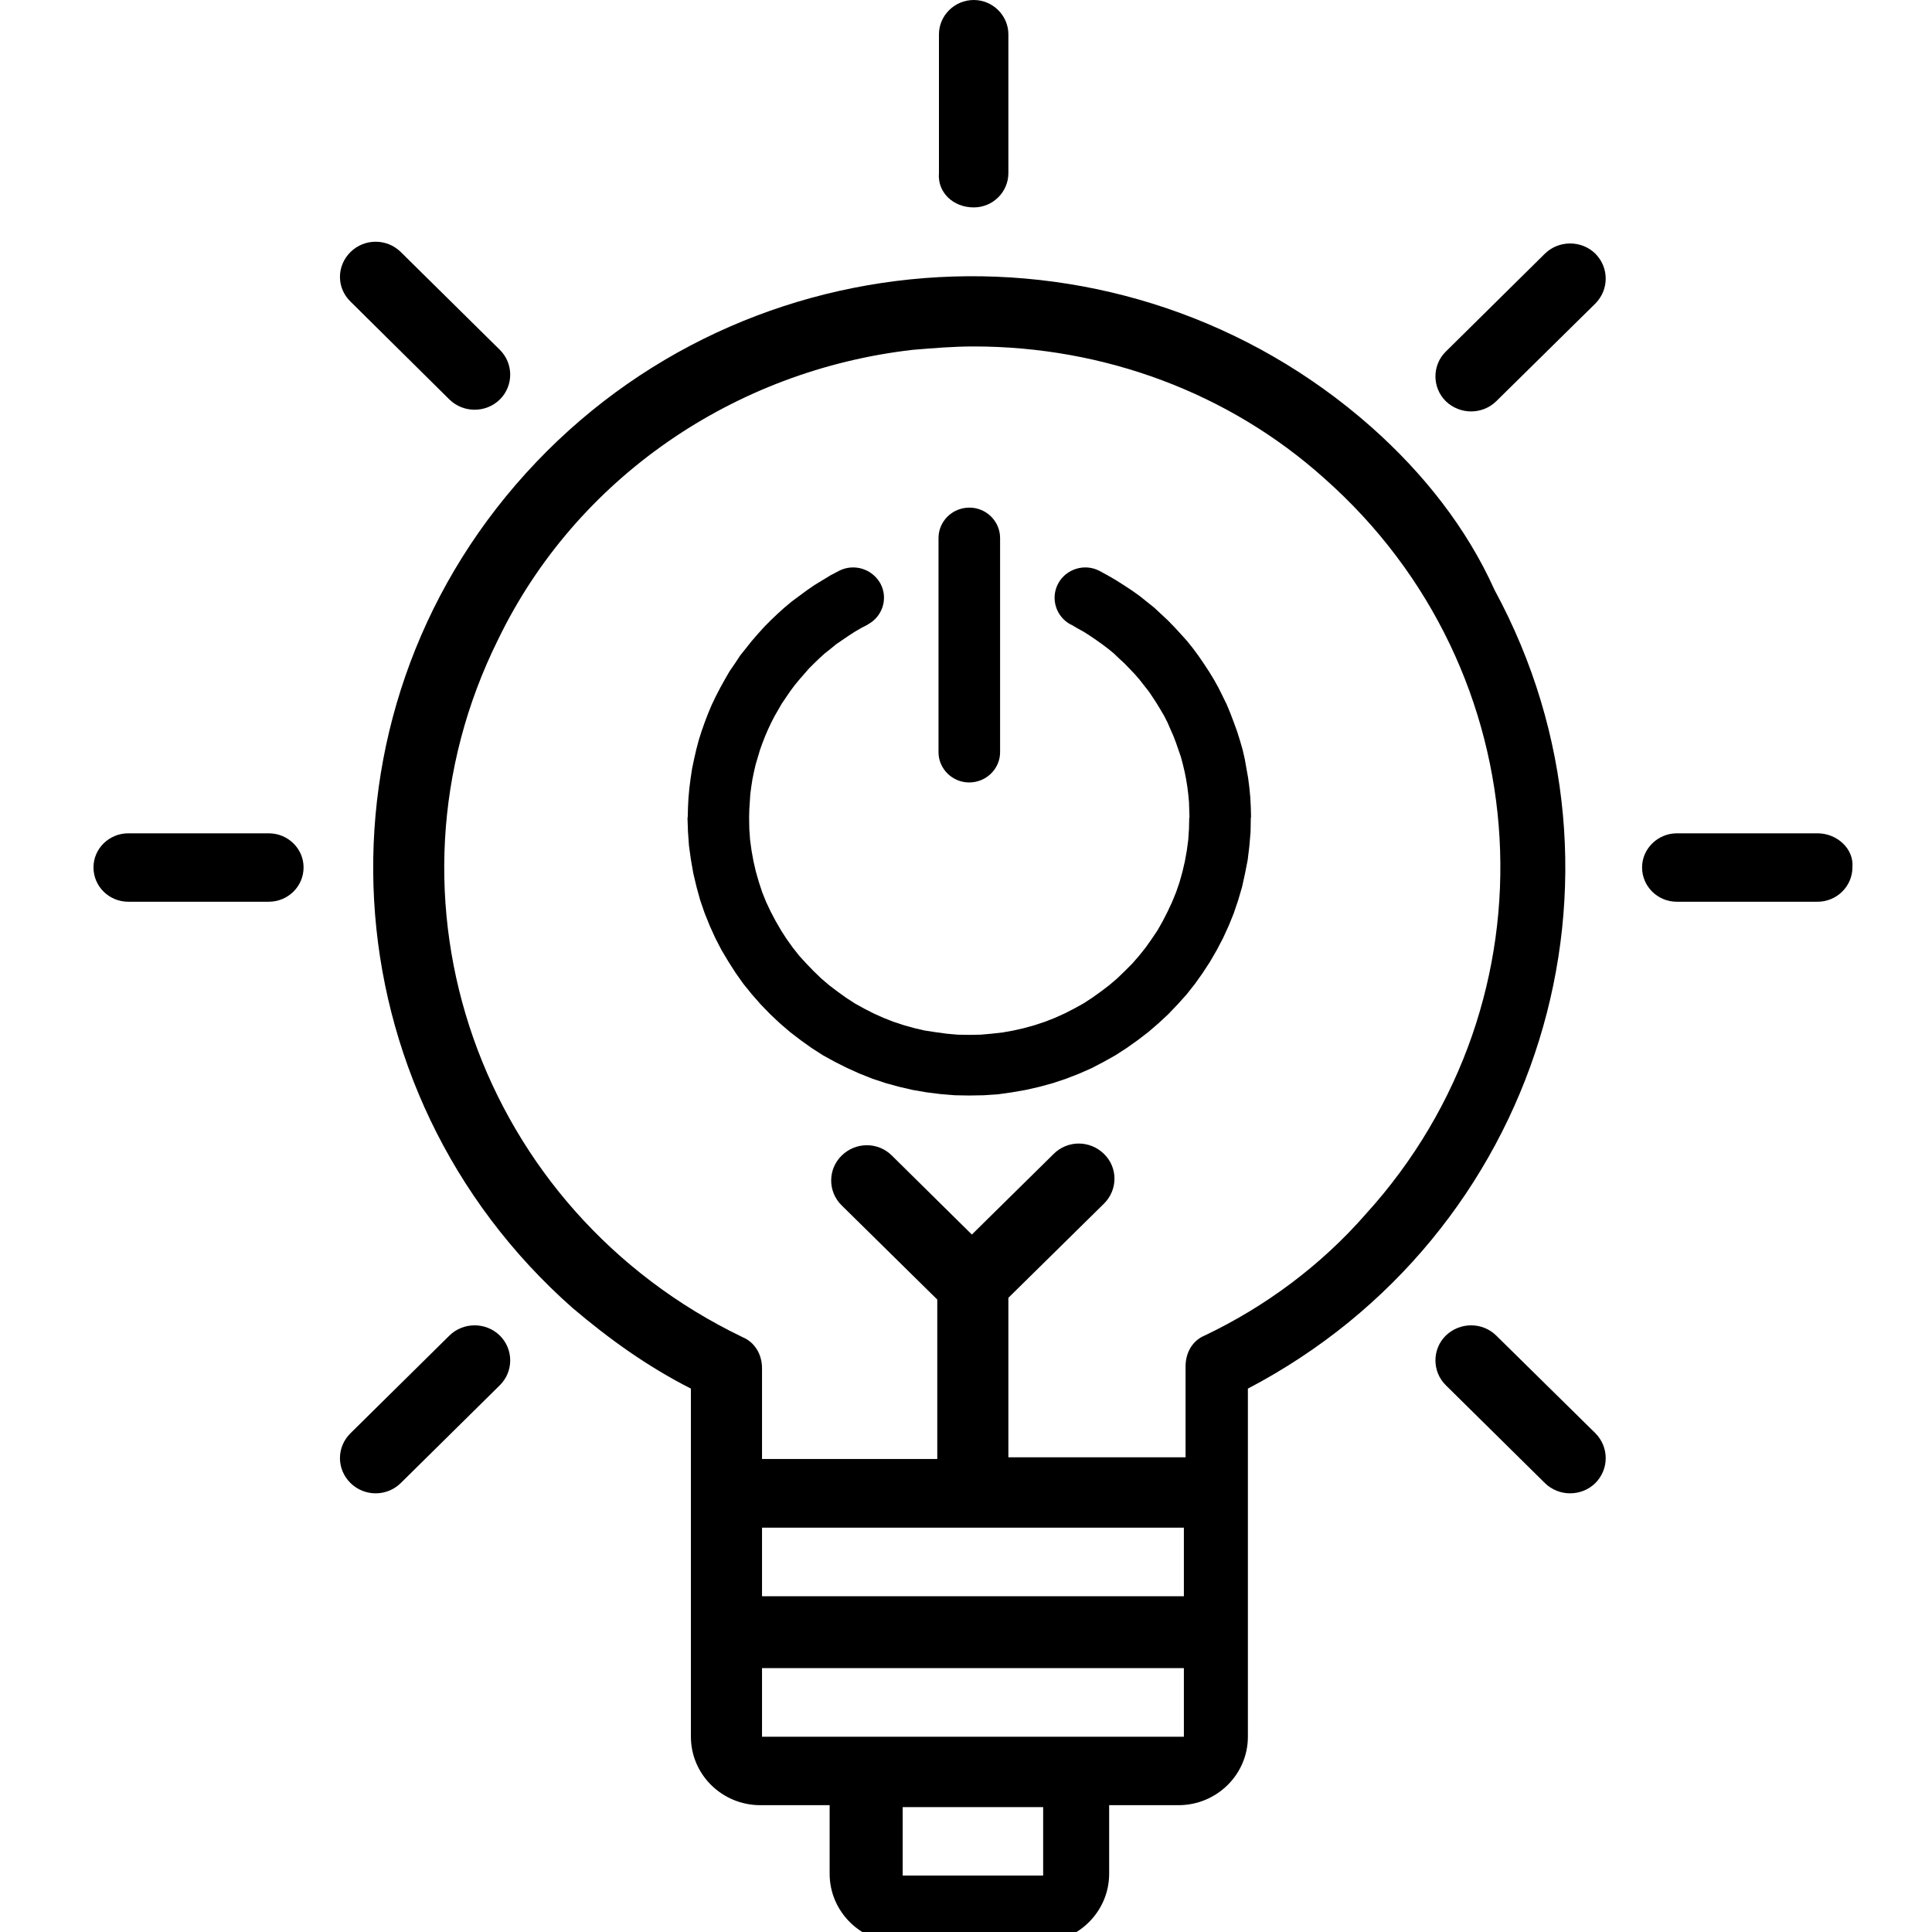 <?xml version="1.0" encoding="UTF-8"?>
<svg xmlns="http://www.w3.org/2000/svg" xmlns:xlink="http://www.w3.org/1999/xlink" width="28px" height="28px" viewBox="0 0 28 31" version="1.1">
<g id="surface1">
<path style=" stroke:none;fill-rule:nonzero;fill:rgb(0%,0%,0%);fill-opacity:1;" d="M 20.504 6.852 C 16.547 3.355 10.477 3.688 6.938 7.594 C 3.398 11.5 3.734 17.496 7.688 20.988 C 8.273 21.484 8.887 21.926 9.586 22.281 L 9.586 27.867 C 9.586 28.473 10.086 28.965 10.699 28.965 L 11.812 28.965 L 11.812 30.066 C 11.812 30.672 12.312 31.168 12.926 31.168 L 15.184 31.168 C 15.797 31.168 16.297 30.672 16.297 30.066 L 16.297 28.965 L 17.41 28.965 C 18.023 28.965 18.523 28.473 18.523 27.867 L 18.523 22.281 C 23.203 19.832 24.988 14.086 22.48 9.465 C 22.035 8.473 21.34 7.594 20.504 6.852 Z M 17.496 24.512 L 17.496 25.613 L 10.727 25.613 L 10.727 24.512 Z M 15.238 30.094 L 12.984 30.094 L 12.984 28.996 L 15.238 28.996 Z M 15.797 27.867 L 10.727 27.867 L 10.727 26.766 L 17.496 26.766 L 17.496 27.867 Z M 17.828 21.43 C 17.633 21.512 17.523 21.703 17.523 21.926 L 17.523 23.383 L 14.68 23.383 L 14.68 20.824 L 16.215 19.312 C 16.438 19.09 16.438 18.734 16.215 18.516 C 15.988 18.293 15.629 18.293 15.406 18.516 L 14.094 19.809 L 12.812 18.543 C 12.59 18.32 12.23 18.32 12.004 18.543 C 11.781 18.762 11.781 19.121 12.004 19.34 L 13.539 20.852 L 13.539 23.41 L 10.727 23.41 L 10.727 21.953 C 10.727 21.734 10.613 21.539 10.418 21.457 C 6.184 19.422 4.43 14.414 6.492 10.262 C 7.742 7.676 10.277 5.941 13.148 5.613 C 13.48 5.586 13.789 5.559 14.125 5.559 C 16.211 5.559 18.219 6.301 19.75 7.676 C 23.234 10.758 23.539 16.039 20.418 19.477 C 19.695 20.305 18.805 20.965 17.828 21.43 Z M 17.828 21.43 "/>
<path style=" stroke:none;fill-rule:nonzero;fill:rgb(0%,0%,0%);fill-opacity:1;" d="M 14.125 3.328 C 14.43 3.328 14.68 3.082 14.68 2.777 L 14.68 0.551 C 14.68 0.25 14.43 0 14.125 0 C 13.816 0 13.566 0.25 13.566 0.551 L 13.566 2.777 C 13.539 3.082 13.789 3.328 14.125 3.328 Z M 14.125 3.328 "/>
<path style=" stroke:none;fill-rule:nonzero;fill:rgb(0%,0%,0%);fill-opacity:1;" d="M 5.711 6.41 C 5.934 6.629 6.297 6.629 6.52 6.41 C 6.742 6.191 6.742 5.832 6.52 5.613 L 4.93 4.043 C 4.707 3.824 4.348 3.824 4.125 4.043 C 3.898 4.266 3.898 4.621 4.125 4.84 Z M 5.711 6.41 "/>
<path style=" stroke:none;fill-rule:nonzero;fill:rgb(0%,0%,0%);fill-opacity:1;" d="M 2.812 13.371 L 0.559 13.371 C 0.25 13.371 0 13.617 0 13.918 C 0 14.223 0.25 14.469 0.559 14.469 L 2.812 14.469 C 3.121 14.469 3.371 14.223 3.371 13.918 C 3.371 13.617 3.121 13.371 2.812 13.371 Z M 2.812 13.371 "/>
<path style=" stroke:none;fill-rule:nonzero;fill:rgb(0%,0%,0%);fill-opacity:1;" d="M 5.711 21.43 L 4.125 22.996 C 3.898 23.219 3.898 23.574 4.125 23.797 C 4.348 24.016 4.707 24.016 4.93 23.797 L 6.52 22.227 C 6.742 22.008 6.742 21.648 6.52 21.43 C 6.297 21.211 5.934 21.211 5.711 21.43 Z M 5.711 21.43 "/>
<path style=" stroke:none;fill-rule:nonzero;fill:rgb(0%,0%,0%);fill-opacity:1;" d="M 23.289 4.07 L 21.699 5.641 C 21.477 5.859 21.477 6.219 21.699 6.438 C 21.926 6.656 22.285 6.656 22.508 6.438 L 24.098 4.871 C 24.32 4.648 24.32 4.293 24.098 4.07 C 23.875 3.852 23.512 3.852 23.289 4.07 Z M 23.289 4.07 "/>
<path style=" stroke:none;fill-rule:nonzero;fill:rgb(0%,0%,0%);fill-opacity:1;" d="M 22.508 21.43 C 22.285 21.211 21.926 21.211 21.699 21.43 C 21.477 21.648 21.477 22.008 21.699 22.227 L 23.289 23.797 C 23.512 24.016 23.875 24.016 24.098 23.797 C 24.32 23.574 24.32 23.219 24.098 22.996 Z M 22.508 21.43 "/>
<path style=" stroke:none;fill-rule:nonzero;fill:rgb(0%,0%,0%);fill-opacity:1;" d="M 27.664 13.371 L 25.406 13.371 C 25.102 13.371 24.848 13.617 24.848 13.918 C 24.848 14.223 25.098 14.469 25.406 14.469 L 27.664 14.469 C 27.969 14.469 28.223 14.223 28.223 13.918 C 28.25 13.617 27.973 13.371 27.664 13.371 Z M 27.664 13.371 "/>
<path style=" stroke:none;fill-rule:nonzero;fill:rgb(0%,0%,0%);fill-opacity:1;" d="M 11.961 9.16 C 12.203 9.035 12.5 9.129 12.629 9.367 C 12.754 9.605 12.66 9.898 12.418 10.023 Z M 10.52 13.117 L 9.535 13.117 L 9.539 12.957 L 9.547 12.801 L 9.562 12.641 L 9.582 12.484 L 9.605 12.332 L 9.637 12.18 L 9.672 12.027 L 9.711 11.879 L 9.758 11.73 L 9.809 11.586 L 9.863 11.445 L 9.922 11.305 L 9.988 11.168 L 10.059 11.031 L 10.133 10.898 L 10.207 10.77 L 10.293 10.645 L 10.375 10.52 L 10.562 10.285 L 10.66 10.172 L 10.762 10.059 L 10.867 9.953 L 10.977 9.848 L 11.086 9.75 L 11.203 9.652 L 11.445 9.473 L 11.57 9.387 L 11.828 9.23 L 11.961 9.16 L 12.422 10.023 L 12.316 10.078 L 12.215 10.137 L 12.113 10.203 L 11.918 10.336 L 11.828 10.41 L 11.734 10.484 L 11.648 10.562 L 11.562 10.645 L 11.48 10.727 L 11.324 10.906 L 11.25 10.996 L 11.18 11.09 L 11.047 11.285 L 10.93 11.488 L 10.875 11.594 L 10.824 11.703 L 10.777 11.812 L 10.734 11.922 L 10.695 12.031 L 10.625 12.266 L 10.598 12.383 L 10.574 12.5 L 10.555 12.621 L 10.539 12.742 L 10.531 12.867 L 10.523 12.988 Z M 14.051 16.605 L 14.051 17.578 L 13.82 17.574 L 13.59 17.555 L 13.367 17.527 L 13.141 17.488 L 12.926 17.438 L 12.711 17.379 L 12.5 17.309 L 12.293 17.227 L 12.094 17.137 L 11.898 17.039 L 11.707 16.934 L 11.523 16.816 L 11.348 16.691 L 11.176 16.559 L 11.012 16.418 L 10.855 16.27 L 10.707 16.117 L 10.566 15.957 L 10.43 15.789 L 10.305 15.613 L 10.188 15.43 L 10.078 15.246 L 9.977 15.051 L 9.887 14.852 L 9.805 14.648 L 9.734 14.441 L 9.676 14.23 L 9.625 14.016 L 9.586 13.793 L 9.555 13.57 L 9.539 13.344 L 9.531 13.117 L 10.52 13.117 L 10.523 13.297 L 10.535 13.473 L 10.559 13.648 L 10.59 13.82 L 10.629 13.988 L 10.676 14.152 L 10.73 14.316 L 10.793 14.473 L 10.867 14.629 L 10.945 14.777 L 11.031 14.926 L 11.121 15.066 L 11.219 15.203 L 11.324 15.336 L 11.438 15.461 L 11.555 15.582 L 11.676 15.699 L 11.805 15.809 L 11.938 15.91 L 12.074 16.008 L 12.219 16.102 L 12.367 16.184 L 12.52 16.262 L 12.676 16.332 L 12.836 16.395 L 13 16.449 L 13.168 16.496 L 13.336 16.535 L 13.512 16.562 L 13.688 16.586 L 13.867 16.602 Z M 17.582 13.117 L 18.57 13.117 L 18.566 13.348 L 18.547 13.574 L 18.52 13.797 L 18.477 14.016 L 18.43 14.23 L 18.367 14.445 L 18.297 14.652 L 18.215 14.855 L 18.125 15.051 L 18.023 15.246 L 17.914 15.434 L 17.797 15.613 L 17.672 15.789 L 17.539 15.957 L 17.395 16.117 L 17.246 16.273 L 17.09 16.418 L 16.926 16.559 L 16.754 16.691 L 16.578 16.816 L 16.395 16.934 L 16.207 17.039 L 16.012 17.141 L 15.809 17.23 L 15.605 17.309 L 15.395 17.379 L 15.18 17.438 L 14.961 17.488 L 14.738 17.527 L 14.512 17.559 L 14.285 17.574 L 14.051 17.578 L 14.051 16.605 L 14.234 16.602 L 14.414 16.586 L 14.59 16.566 L 14.762 16.535 L 14.934 16.496 L 15.102 16.449 L 15.266 16.395 L 15.426 16.332 L 15.582 16.262 L 15.734 16.184 L 15.883 16.102 L 16.027 16.008 L 16.164 15.91 L 16.297 15.809 L 16.426 15.699 L 16.547 15.582 L 16.668 15.461 L 16.777 15.336 L 16.883 15.203 L 16.98 15.066 L 17.074 14.926 L 17.156 14.781 L 17.234 14.629 L 17.305 14.477 L 17.371 14.316 L 17.426 14.156 L 17.473 13.988 L 17.512 13.82 L 17.543 13.648 L 17.566 13.477 L 17.578 13.297 Z M 15.684 10.023 L 16.141 9.16 L 16.277 9.234 L 16.406 9.309 L 16.535 9.391 L 16.66 9.473 L 16.785 9.562 L 17.02 9.75 L 17.238 9.953 L 17.344 10.062 L 17.445 10.172 L 17.547 10.285 L 17.641 10.402 L 17.73 10.523 L 17.816 10.648 L 17.898 10.773 L 17.977 10.902 L 18.051 11.035 L 18.117 11.168 L 18.184 11.305 L 18.242 11.445 L 18.297 11.59 L 18.348 11.73 L 18.395 11.879 L 18.438 12.027 L 18.473 12.18 L 18.527 12.484 L 18.547 12.641 L 18.562 12.797 L 18.57 12.957 L 18.574 13.117 L 17.586 13.117 L 17.578 12.867 L 17.566 12.742 L 17.551 12.621 L 17.531 12.5 L 17.508 12.383 L 17.48 12.266 L 17.449 12.148 L 17.371 11.922 L 17.328 11.809 L 17.281 11.703 L 17.234 11.594 L 17.18 11.488 L 17.121 11.387 L 17.059 11.285 L 16.996 11.188 L 16.93 11.09 L 16.855 10.996 L 16.785 10.906 L 16.707 10.816 L 16.543 10.645 L 16.457 10.566 L 16.371 10.484 L 16.281 10.41 L 16.188 10.34 L 16.09 10.27 L 15.992 10.203 L 15.895 10.141 L 15.789 10.082 L 15.688 10.023 Z M 15.684 10.023 C 15.445 9.898 15.352 9.605 15.477 9.367 C 15.602 9.129 15.902 9.035 16.141 9.16 Z M 15.684 10.023 "/>
<path style=" stroke:none;fill-rule:nonzero;fill:rgb(0%,0%,0%);fill-opacity:1;" d="M 13.559 8.633 C 13.559 8.363 13.781 8.145 14.055 8.145 C 14.324 8.145 14.547 8.363 14.547 8.633 Z M 13.559 12.07 L 13.559 8.633 L 14.547 8.633 L 14.547 12.07 Z M 14.547 12.07 C 14.547 12.336 14.324 12.555 14.051 12.555 C 13.781 12.555 13.559 12.336 13.559 12.07 Z M 14.547 12.07 "/>
</g>
</svg>

